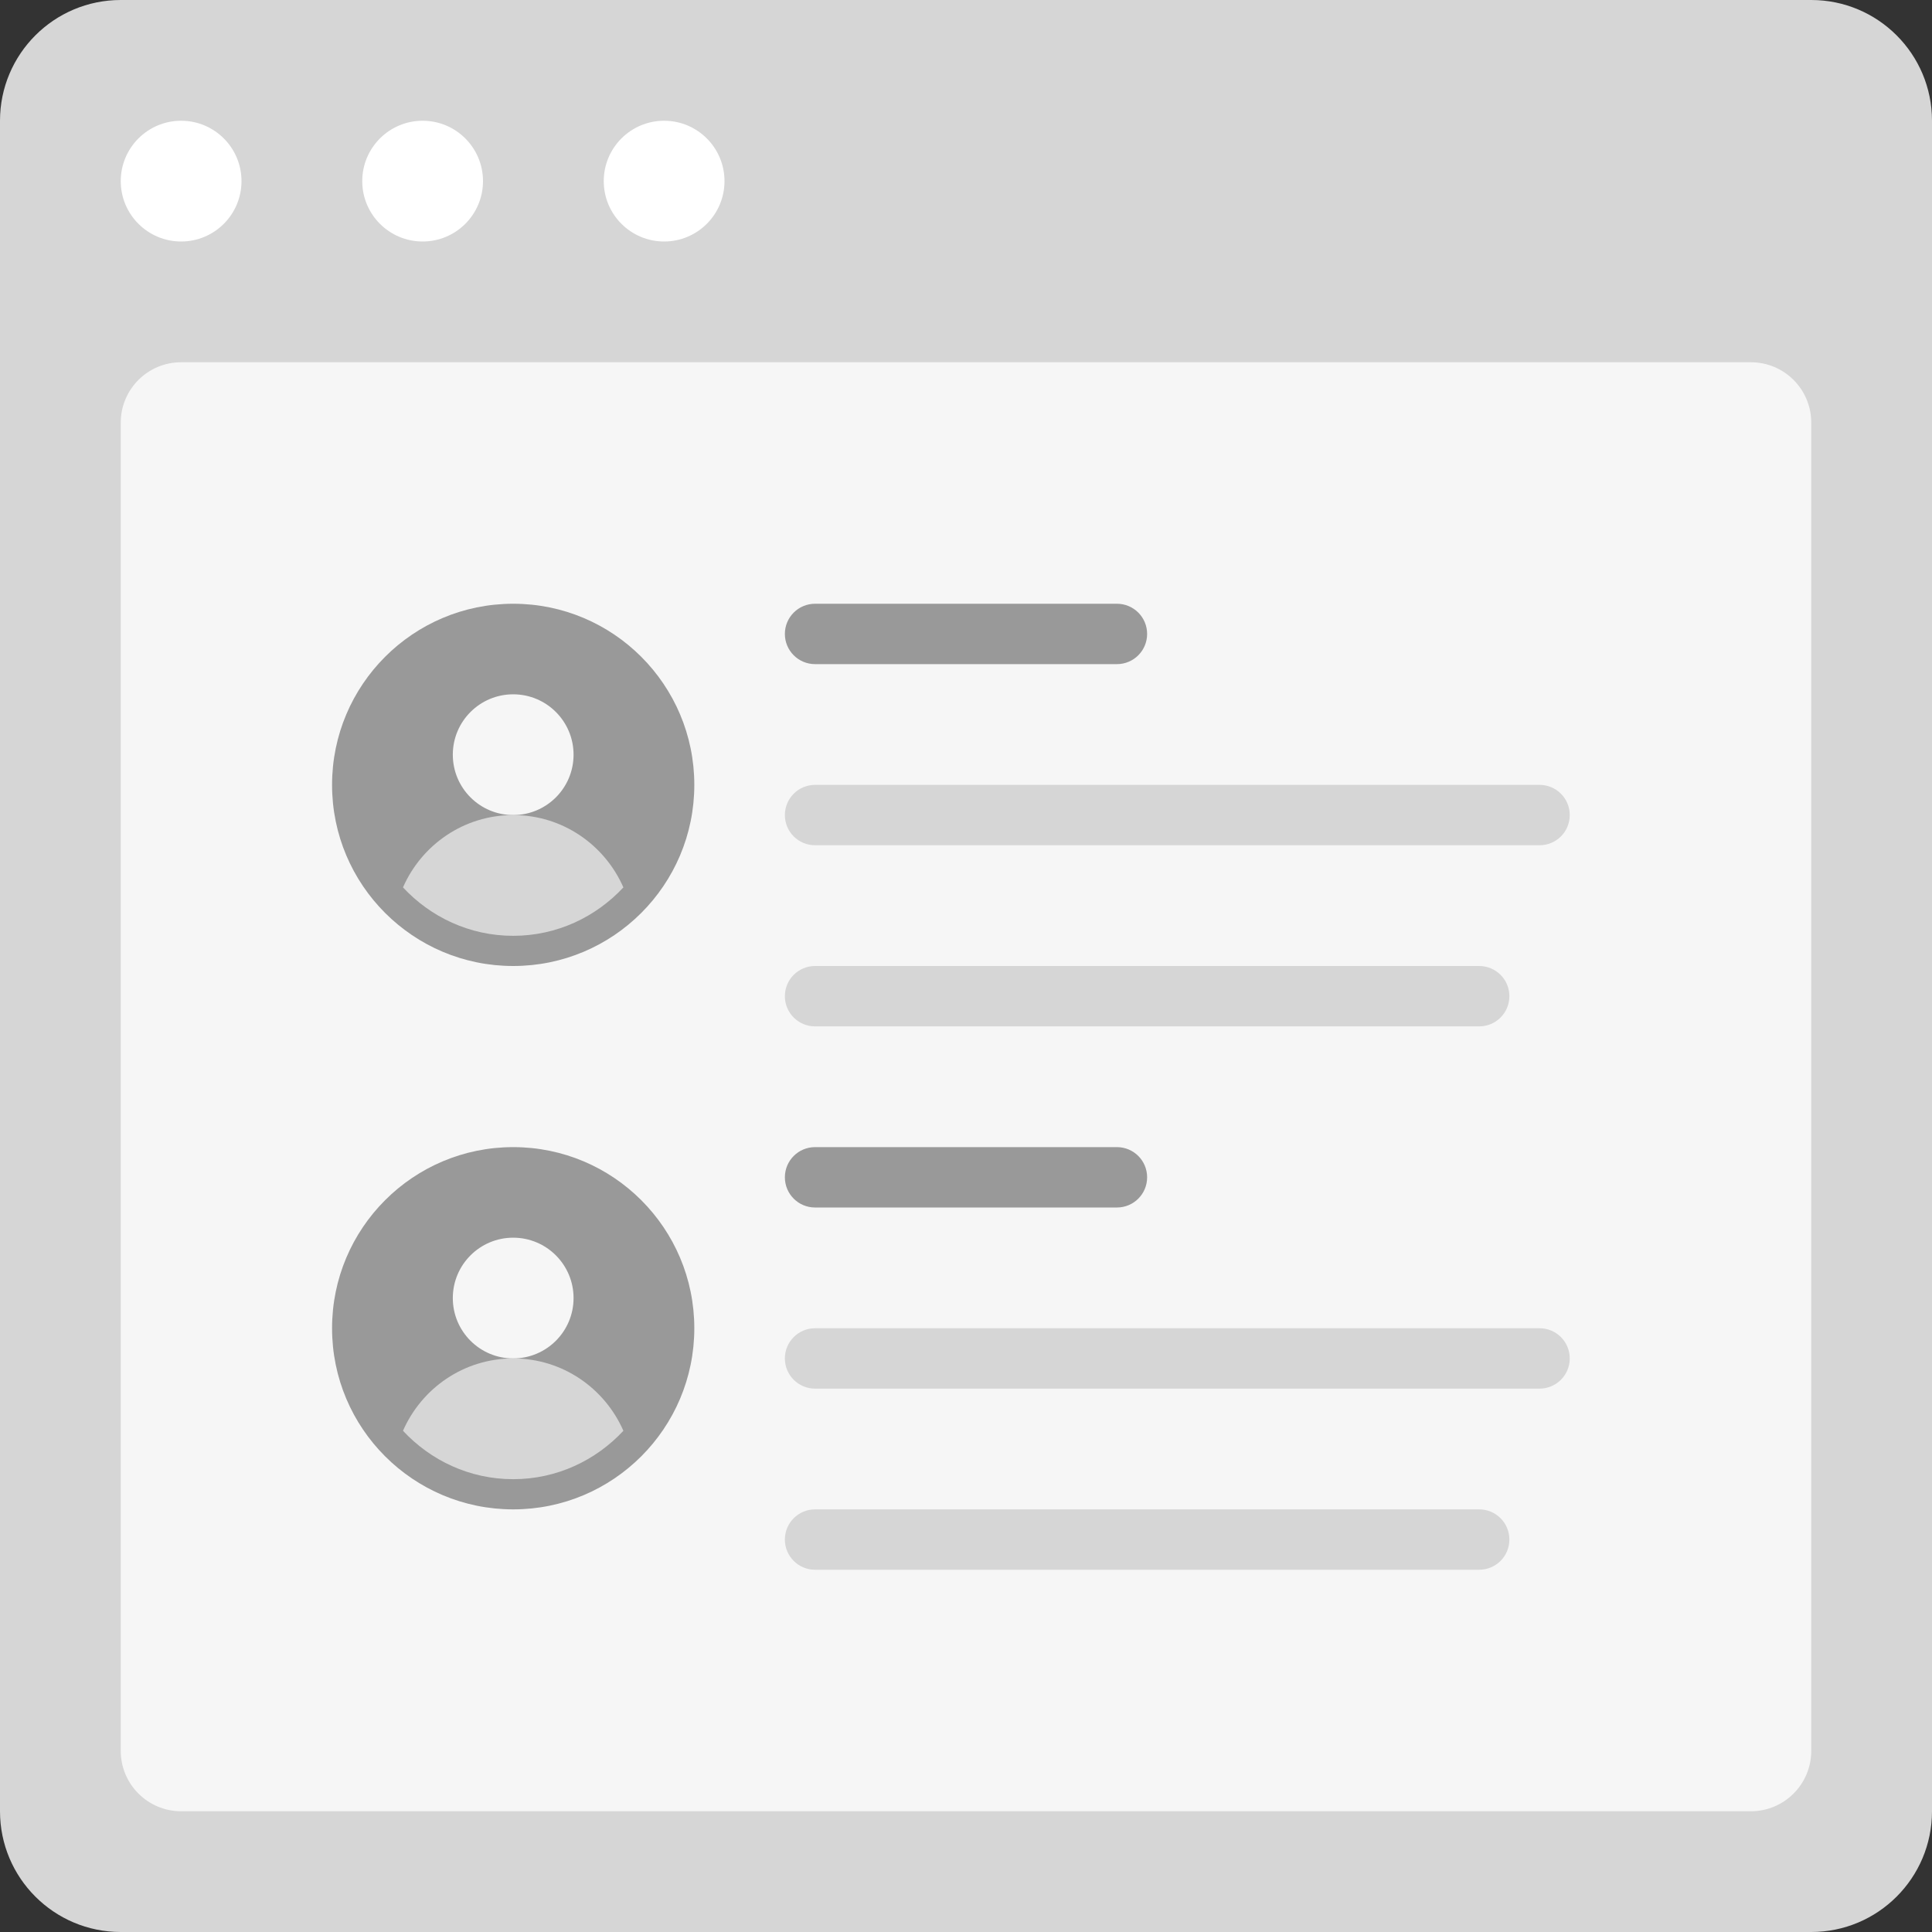 <?xml version="1.0" encoding="utf-8"?>
<!-- Generator: Adobe Illustrator 16.0.0, SVG Export Plug-In . SVG Version: 6.00 Build 0)  -->
<!DOCTYPE svg PUBLIC "-//W3C//DTD SVG 1.0//EN" "http://www.w3.org/TR/2001/REC-SVG-20010904/DTD/svg10.dtd">
<svg version="1.0" id="Layer_1" xmlns="http://www.w3.org/2000/svg" xmlns:xlink="http://www.w3.org/1999/xlink" x="0px" y="0px"
	 width="256px" height="256px" viewBox="0 0 256 256" enable-background="new 0 0 256 256" xml:space="preserve">
<rect x="0" y="0" width="256" height="256" fill="#333333" stroke="none"/>
<g id="Card_37_">
	<path id="browser_38_" fill="#D6D6D6" d="M240,0H16C7.164,0,0,7.164,0,16v224c0,8.836,7.164,16,16,16h224c8.836,0,16-7.164,16-16
		V16C256,7.164,248.836,0,240,0z"/>
	<path id="screen_38_" fill="#F6F6F6" d="M232,48H24c-4.418,0-8,3.582-8,8v176c0,4.418,3.582,8,8,8h208c4.418,0,8-3.582,8-8V56
		C240,51.582,236.418,48,232,48z"/>
	<path id="actions_38_" fill="#FFFFFF" d="M32,24c0,4.418-3.582,8-8,8s-8-3.582-8-8s3.582-8,8-8S32,19.582,32,24z M56,16
		c-4.418,0-8,3.582-8,8s3.582,8,8,8s8-3.582,8-8S60.418,16,56,16z M88,16c-4.418,0-8,3.582-8,8s3.582,8,8,8s8-3.582,8-8
		S92.418,16,88,16z"/>
	<path fill="#999999" d="M152,84c0,2.211-1.789,4-4,4h-40c-2.211,0-4-1.789-4-4l0,0c0-2.211,1.789-4,4-4h40
		C150.211,80,152,81.789,152,84L152,84z M152,156c0,2.211-1.789,4-4,4h-40c-2.211,0-4-1.789-4-4l0,0c0-2.211,1.789-4,4-4h40
		C150.211,152,152,153.789,152,156L152,156z"/>
	<path fill="#D6D6D6" d="M208,108c0,2.211-1.789,4-4,4h-96c-2.211,0-4-1.789-4-4l0,0c0-2.211,1.789-4,4-4h96
		C206.211,104,208,105.789,208,108L208,108z M200,132c0,2.211-1.789,4-4,4h-88c-2.211,0-4-1.789-4-4l0,0c0-2.211,1.789-4,4-4h88
		C198.211,128,200,129.789,200,132L200,132z M208,180c0,2.211-1.789,4-4,4h-96c-2.211,0-4-1.789-4-4l0,0c0-2.211,1.789-4,4-4h96
		C206.211,176,208,177.789,208,180L208,180z M200,204c0,2.211-1.789,4-4,4h-88c-2.211,0-4-1.789-4-4l0,0c0-2.211,1.789-4,4-4h88
		C198.211,200,200,201.789,200,204L200,204z"/>
	<g>
		<circle fill="#999999" cx="68" cy="104" r="24"/>
		<circle fill="#F6F6F6" cx="68" cy="100" r="8"/>
		<path fill="#D6D6D6" d="M68,124c5.785,0,10.949-2.492,14.602-6.414C80.133,111.953,74.547,108,68,108s-12.133,3.953-14.602,9.586
			C57.051,121.508,62.215,124,68,124z"/>
	</g>
	<g>
		<circle fill="#999999" cx="68" cy="176" r="24"/>
		<circle fill="#F6F6F6" cx="68" cy="172" r="8"/>
		<path fill="#D6D6D6" d="M68,196c5.785,0,10.949-2.492,14.602-6.414C80.133,183.953,74.547,180,68,180s-12.133,3.953-14.602,9.586
			C57.051,193.508,62.215,196,68,196z"/>
	</g>
</g>
</svg>
